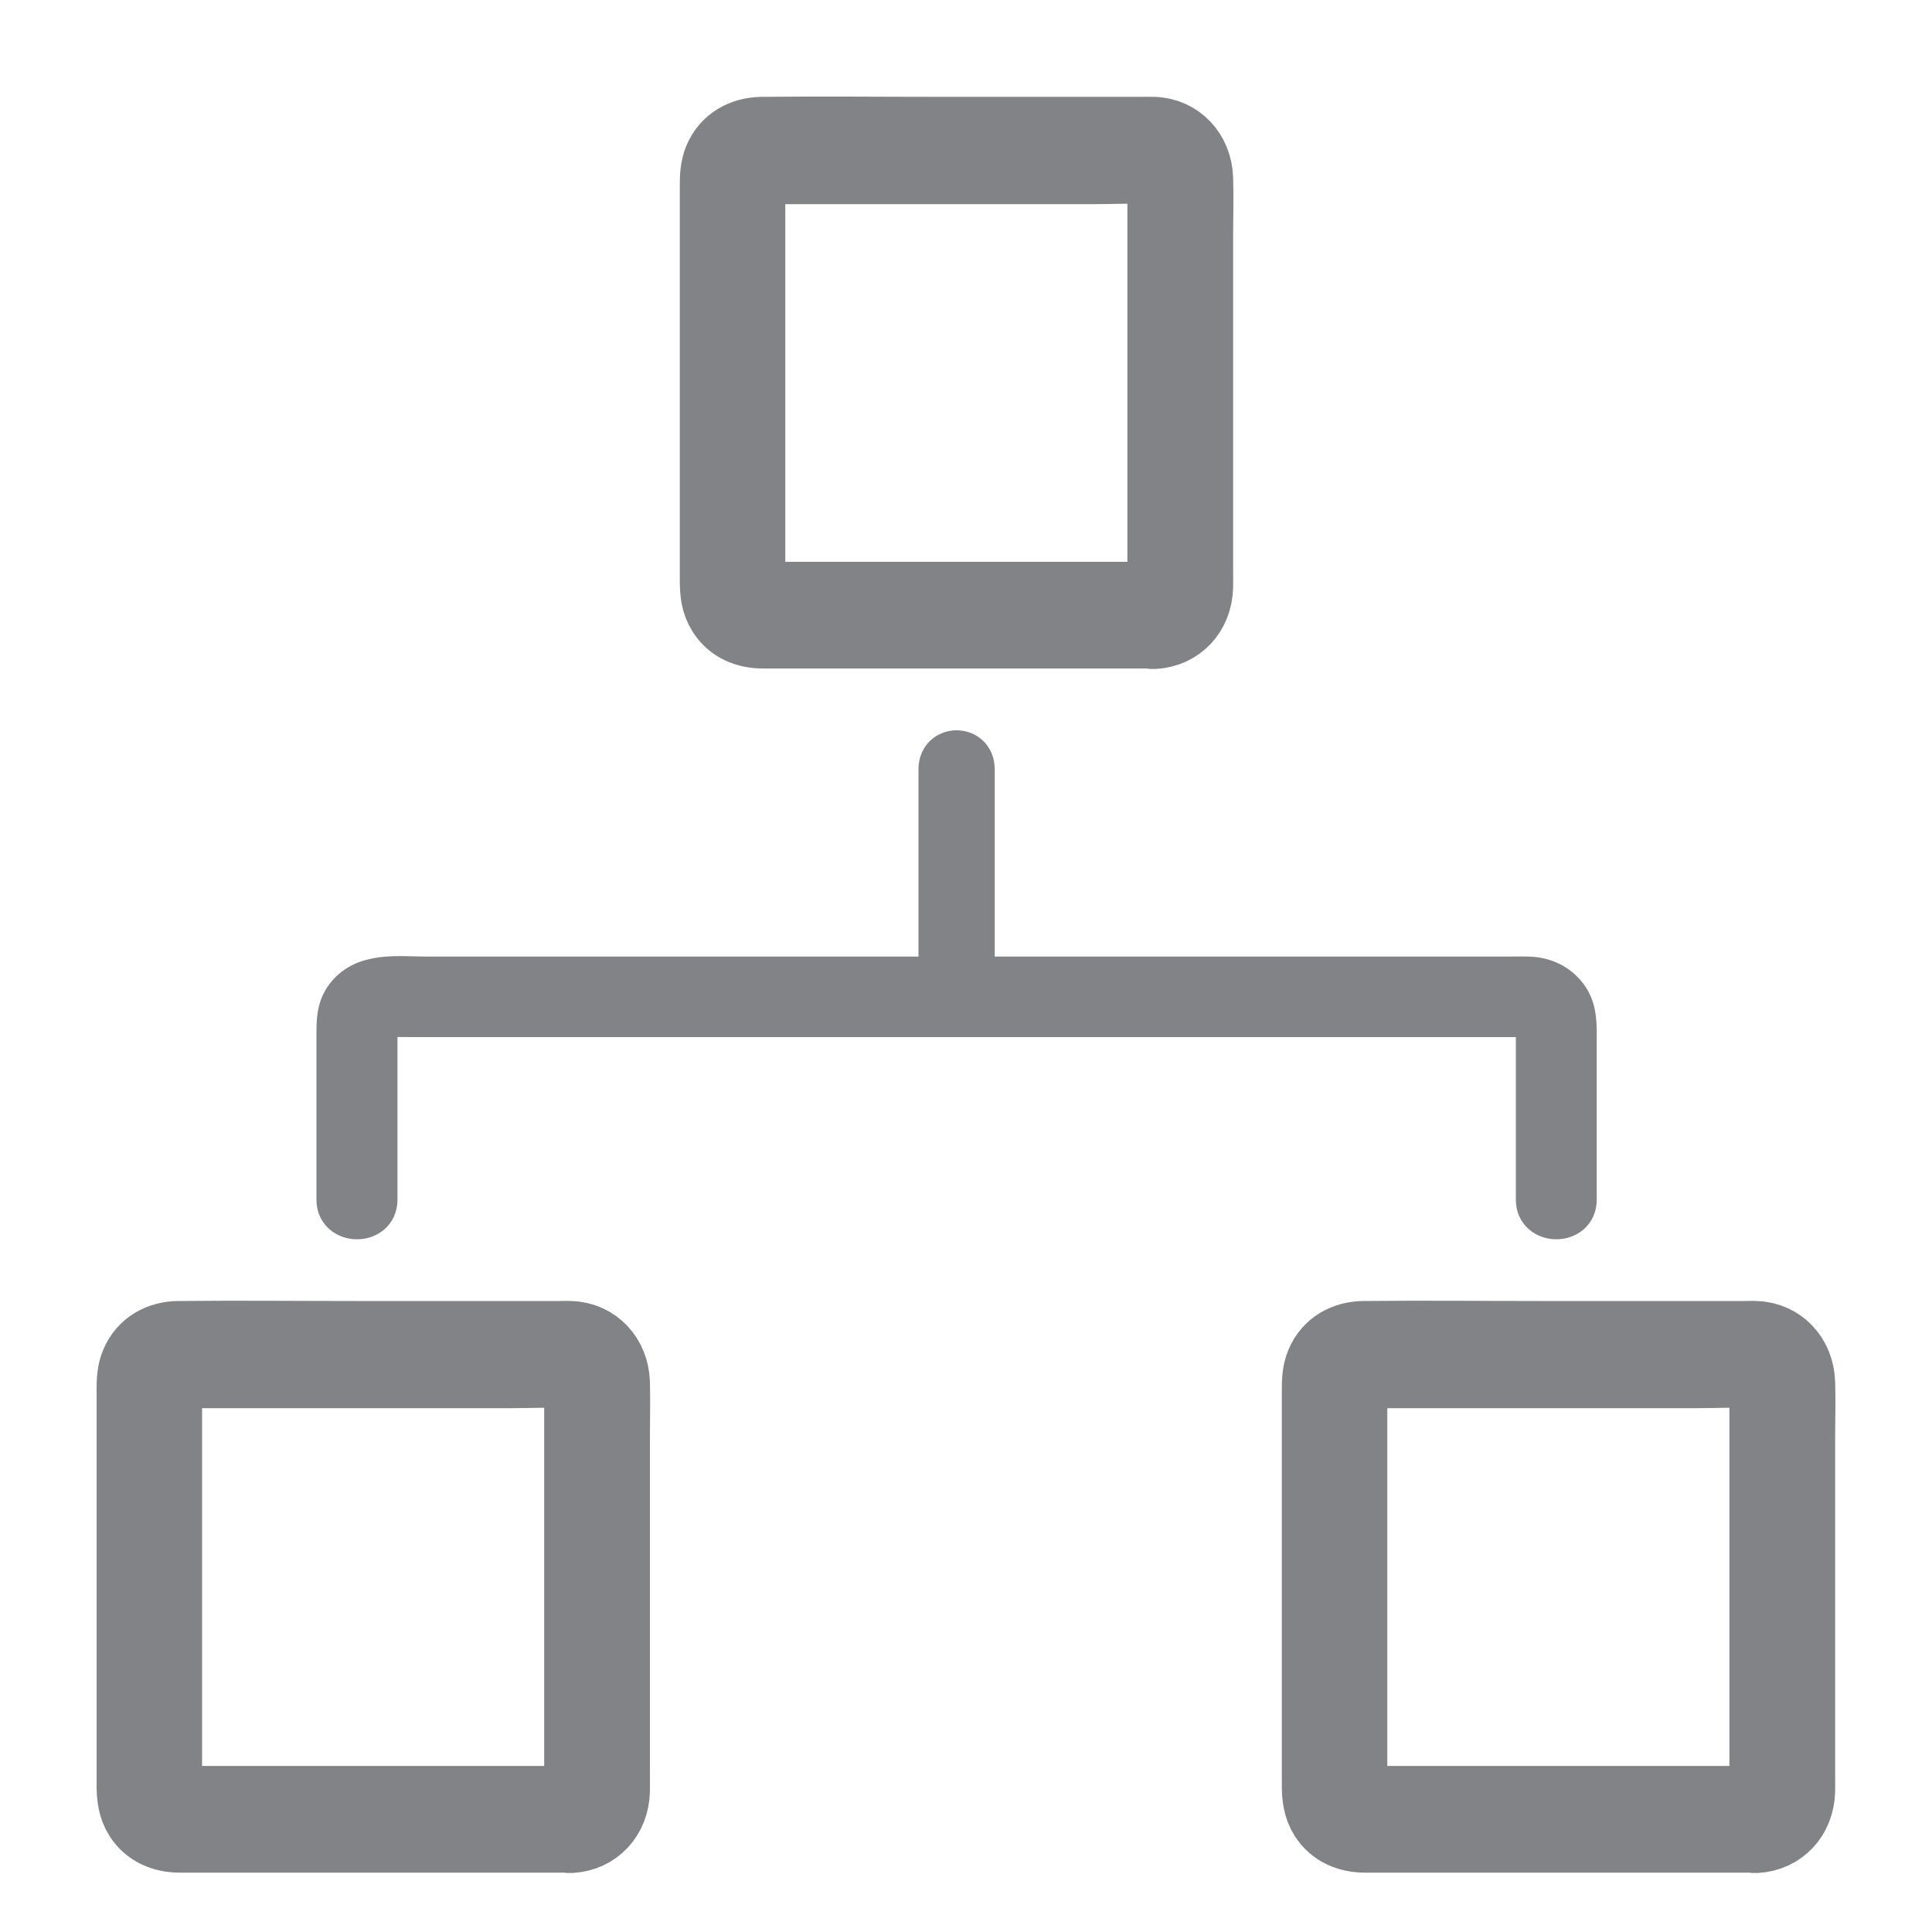 <?xml version="1.0" encoding="UTF-8"?>
<svg width="15px" height="15px" viewBox="0 0 15 15" version="1.1" xmlns="http://www.w3.org/2000/svg" xmlns:xlink="http://www.w3.org/1999/xlink">
    <title>hierarchy@1.5x</title>
    <g id="Distributor" stroke="none" stroke-width="1" fill="none" fill-rule="evenodd">
        <g id="Profile" transform="translate(-31, -359)" fill="#828387" fill-rule="nonzero" stroke="#828387">
            <g id="hierarchy" transform="translate(32, 360)">
                <path d="M7.962,3.612 C7.596,3.612 7.231,3.612 6.868,3.612 C6.309,3.612 5.751,3.612 5.193,3.612 C5.118,3.612 5.043,3.612 4.967,3.612 C4.941,3.612 4.893,3.621 4.869,3.607 C4.841,3.591 4.847,3.546 4.847,3.515 C4.847,3.445 4.847,3.374 4.847,3.305 C4.847,2.735 4.847,2.166 4.847,1.596 C4.847,1.321 4.847,1.048 4.847,0.774 C4.847,0.683 4.847,0.592 4.847,0.502 C4.847,0.464 4.841,0.419 4.847,0.383 C4.855,0.338 4.877,0.335 4.914,0.335 C4.97,0.333 5.026,0.335 5.081,0.335 C5.31,0.335 5.539,0.335 5.767,0.335 C6.345,0.335 6.923,0.335 7.501,0.335 C7.648,0.335 7.796,0.327 7.943,0.335 C8.029,0.34 8.003,0.452 8.003,0.524 C8.003,1.053 8.003,1.585 8.003,2.114 C8.003,2.585 8.003,3.055 8.003,3.526 C8.005,3.564 8.01,3.609 7.962,3.612 C7.758,3.624 7.756,3.955 7.962,3.944 C8.169,3.932 8.319,3.773 8.324,3.556 C8.325,3.505 8.324,3.455 8.324,3.404 C8.324,3.164 8.324,2.926 8.324,2.685 C8.324,2.065 8.324,1.446 8.324,0.825 C8.324,0.679 8.329,0.532 8.324,0.385 C8.317,0.173 8.166,0.01 7.96,0.002 C7.925,0.001 7.89,0.002 7.856,0.002 C7.335,0.002 6.812,0.002 6.29,0.002 C5.831,0.002 5.373,-0.003 4.914,0.002 C4.761,0.004 4.622,0.078 4.56,0.227 C4.53,0.299 4.528,0.37 4.528,0.446 C4.528,0.648 4.528,0.848 4.528,1.05 C4.528,1.677 4.528,2.306 4.528,2.934 C4.528,3.126 4.528,3.319 4.528,3.511 C4.528,3.604 4.538,3.692 4.589,3.771 C4.665,3.891 4.79,3.94 4.922,3.94 C5.391,3.94 5.86,3.94 6.329,3.94 C6.842,3.94 7.356,3.94 7.869,3.94 C7.899,3.94 7.928,3.94 7.959,3.94 C8.166,3.944 8.167,3.612 7.962,3.612 Z" id="Path" stroke-width="0.5"></path>
                <path d="M3.434,12.961 C3.068,12.961 2.703,12.961 2.34,12.961 C1.781,12.961 1.223,12.961 0.665,12.961 C0.59,12.961 0.515,12.961 0.439,12.961 C0.413,12.961 0.365,12.969 0.341,12.956 C0.313,12.939 0.319,12.895 0.319,12.863 C0.319,12.794 0.319,12.722 0.319,12.653 C0.319,12.083 0.319,11.514 0.319,10.945 C0.319,10.67 0.319,10.397 0.319,10.122 C0.319,10.031 0.319,9.94 0.319,9.85 C0.319,9.812 0.313,9.768 0.319,9.731 C0.327,9.687 0.349,9.683 0.386,9.683 C0.442,9.682 0.498,9.683 0.553,9.683 C0.781,9.683 1.011,9.683 1.239,9.683 C1.816,9.683 2.395,9.683 2.973,9.683 C3.119,9.683 3.268,9.675 3.414,9.683 C3.501,9.688 3.475,9.801 3.475,9.872 C3.475,10.402 3.475,10.933 3.475,11.463 C3.475,11.933 3.475,12.403 3.475,12.875 C3.477,12.913 3.481,12.957 3.434,12.961 C3.229,12.972 3.228,13.303 3.434,13.292 C3.641,13.28 3.791,13.121 3.796,12.904 C3.797,12.853 3.796,12.804 3.796,12.752 C3.796,12.512 3.796,12.274 3.796,12.034 C3.796,11.413 3.796,10.794 3.796,10.173 C3.796,10.028 3.8,9.88 3.796,9.733 C3.789,9.521 3.638,9.359 3.432,9.351 C3.397,9.349 3.362,9.351 3.328,9.351 C2.807,9.351 2.284,9.351 1.762,9.351 C1.303,9.351 0.845,9.346 0.386,9.351 C0.233,9.352 0.094,9.427 0.032,9.576 C0.002,9.647 0,9.718 0,9.794 C0,9.996 0,10.196 0,10.398 C0,11.026 0,11.655 0,12.282 C0,12.474 0,12.668 0,12.86 C0,12.952 0.01,13.04 0.061,13.12 C0.137,13.239 0.262,13.289 0.394,13.289 C0.863,13.289 1.332,13.289 1.801,13.289 C2.314,13.289 2.828,13.289 3.341,13.289 C3.371,13.289 3.4,13.289 3.43,13.289 C3.638,13.292 3.639,12.961 3.434,12.961 Z" id="Path" stroke-width="0.5"></path>
                <path d="M12.636,12.961 C12.271,12.961 11.905,12.961 11.542,12.961 C10.984,12.961 10.425,12.961 9.867,12.961 C9.792,12.961 9.717,12.961 9.641,12.961 C9.615,12.961 9.567,12.969 9.544,12.956 C9.515,12.939 9.521,12.895 9.521,12.863 C9.521,12.794 9.521,12.722 9.521,12.653 C9.521,12.083 9.521,11.514 9.521,10.945 C9.521,10.67 9.521,10.397 9.521,10.122 C9.521,10.031 9.521,9.94 9.521,9.85 C9.521,9.812 9.515,9.768 9.521,9.731 C9.529,9.687 9.552,9.683 9.588,9.683 C9.644,9.682 9.7,9.683 9.756,9.683 C9.984,9.683 10.213,9.683 10.441,9.683 C11.019,9.683 11.598,9.683 12.175,9.683 C12.322,9.683 12.47,9.675 12.617,9.683 C12.703,9.688 12.677,9.801 12.677,9.872 C12.677,10.402 12.677,10.933 12.677,11.463 C12.677,11.933 12.677,12.403 12.677,12.875 C12.679,12.913 12.684,12.957 12.636,12.961 C12.432,12.972 12.43,13.303 12.636,13.292 C12.843,13.28 12.993,13.121 12.998,12.904 C12.999,12.853 12.998,12.804 12.998,12.752 C12.998,12.512 12.998,12.274 12.998,12.034 C12.998,11.413 12.998,10.794 12.998,10.173 C12.998,10.028 13.003,9.88 12.998,9.733 C12.991,9.521 12.84,9.359 12.634,9.351 C12.599,9.349 12.564,9.351 12.531,9.351 C12.009,9.351 11.486,9.351 10.965,9.351 C10.505,9.351 10.047,9.346 9.588,9.351 C9.435,9.352 9.296,9.427 9.234,9.576 C9.204,9.647 9.202,9.718 9.202,9.794 C9.202,9.996 9.202,10.196 9.202,10.398 C9.202,11.026 9.202,11.655 9.202,12.282 C9.202,12.474 9.202,12.668 9.202,12.86 C9.202,12.952 9.212,13.04 9.263,13.12 C9.339,13.239 9.464,13.289 9.596,13.289 C10.065,13.289 10.534,13.289 11.003,13.289 C11.516,13.289 12.03,13.289 12.543,13.289 C12.574,13.289 12.602,13.289 12.633,13.289 C12.84,13.292 12.842,12.961 12.636,12.961 Z" id="Path" stroke-width="0.5"></path>
                <path d="M1.936,8.315 C1.936,7.892 1.936,7.468 1.936,7.046 C1.936,6.98 1.92,6.905 2.002,6.902 C2.068,6.9 2.133,6.902 2.199,6.902 C2.504,6.902 2.81,6.902 3.115,6.902 C3.588,6.902 4.06,6.902 4.532,6.902 C5.093,6.902 5.654,6.902 6.215,6.902 C6.785,6.902 7.356,6.902 7.925,6.902 C8.427,6.902 8.928,6.902 9.429,6.902 C9.783,6.902 10.137,6.902 10.49,6.902 C10.586,6.902 10.683,6.902 10.781,6.902 C10.811,6.902 10.872,6.892 10.898,6.908 C10.934,6.931 10.919,7.015 10.919,7.051 C10.919,7.163 10.919,7.274 10.919,7.386 C10.919,7.645 10.919,7.907 10.919,8.167 C10.919,8.216 10.919,8.266 10.919,8.315 C10.919,8.524 11.247,8.524 11.247,8.315 C11.247,7.884 11.247,7.455 11.247,7.025 C11.247,6.918 11.241,6.817 11.172,6.726 C11.098,6.629 10.988,6.58 10.867,6.577 C10.809,6.575 10.752,6.577 10.695,6.577 C10.394,6.577 10.096,6.577 9.796,6.577 C9.317,6.577 8.838,6.577 8.359,6.577 C7.786,6.577 7.213,6.577 6.639,6.577 C6.059,6.577 5.478,6.577 4.898,6.577 C4.388,6.577 3.878,6.577 3.37,6.577 C3.019,6.577 2.666,6.577 2.315,6.577 C2.094,6.577 1.813,6.533 1.669,6.743 C1.608,6.83 1.607,6.928 1.607,7.03 C1.607,7.14 1.607,7.252 1.607,7.363 C1.607,7.629 1.607,7.896 1.607,8.162 C1.607,8.214 1.607,8.264 1.607,8.316 C1.608,8.524 1.936,8.524 1.936,8.315 L1.936,8.315 Z" id="Path" stroke-width="0.3"></path>
                <path d="M6.281,4.973 C6.281,5.481 6.281,5.988 6.281,6.494 C6.281,6.567 6.281,6.639 6.281,6.712 C6.281,6.916 6.573,6.916 6.573,6.712 C6.573,6.205 6.573,5.697 6.573,5.191 C6.573,5.119 6.573,5.046 6.573,4.973 C6.573,4.769 6.281,4.769 6.281,4.973 L6.281,4.973 Z" id="Path" stroke-width="0.3"></path>
            </g>
        </g>
    </g>
</svg>